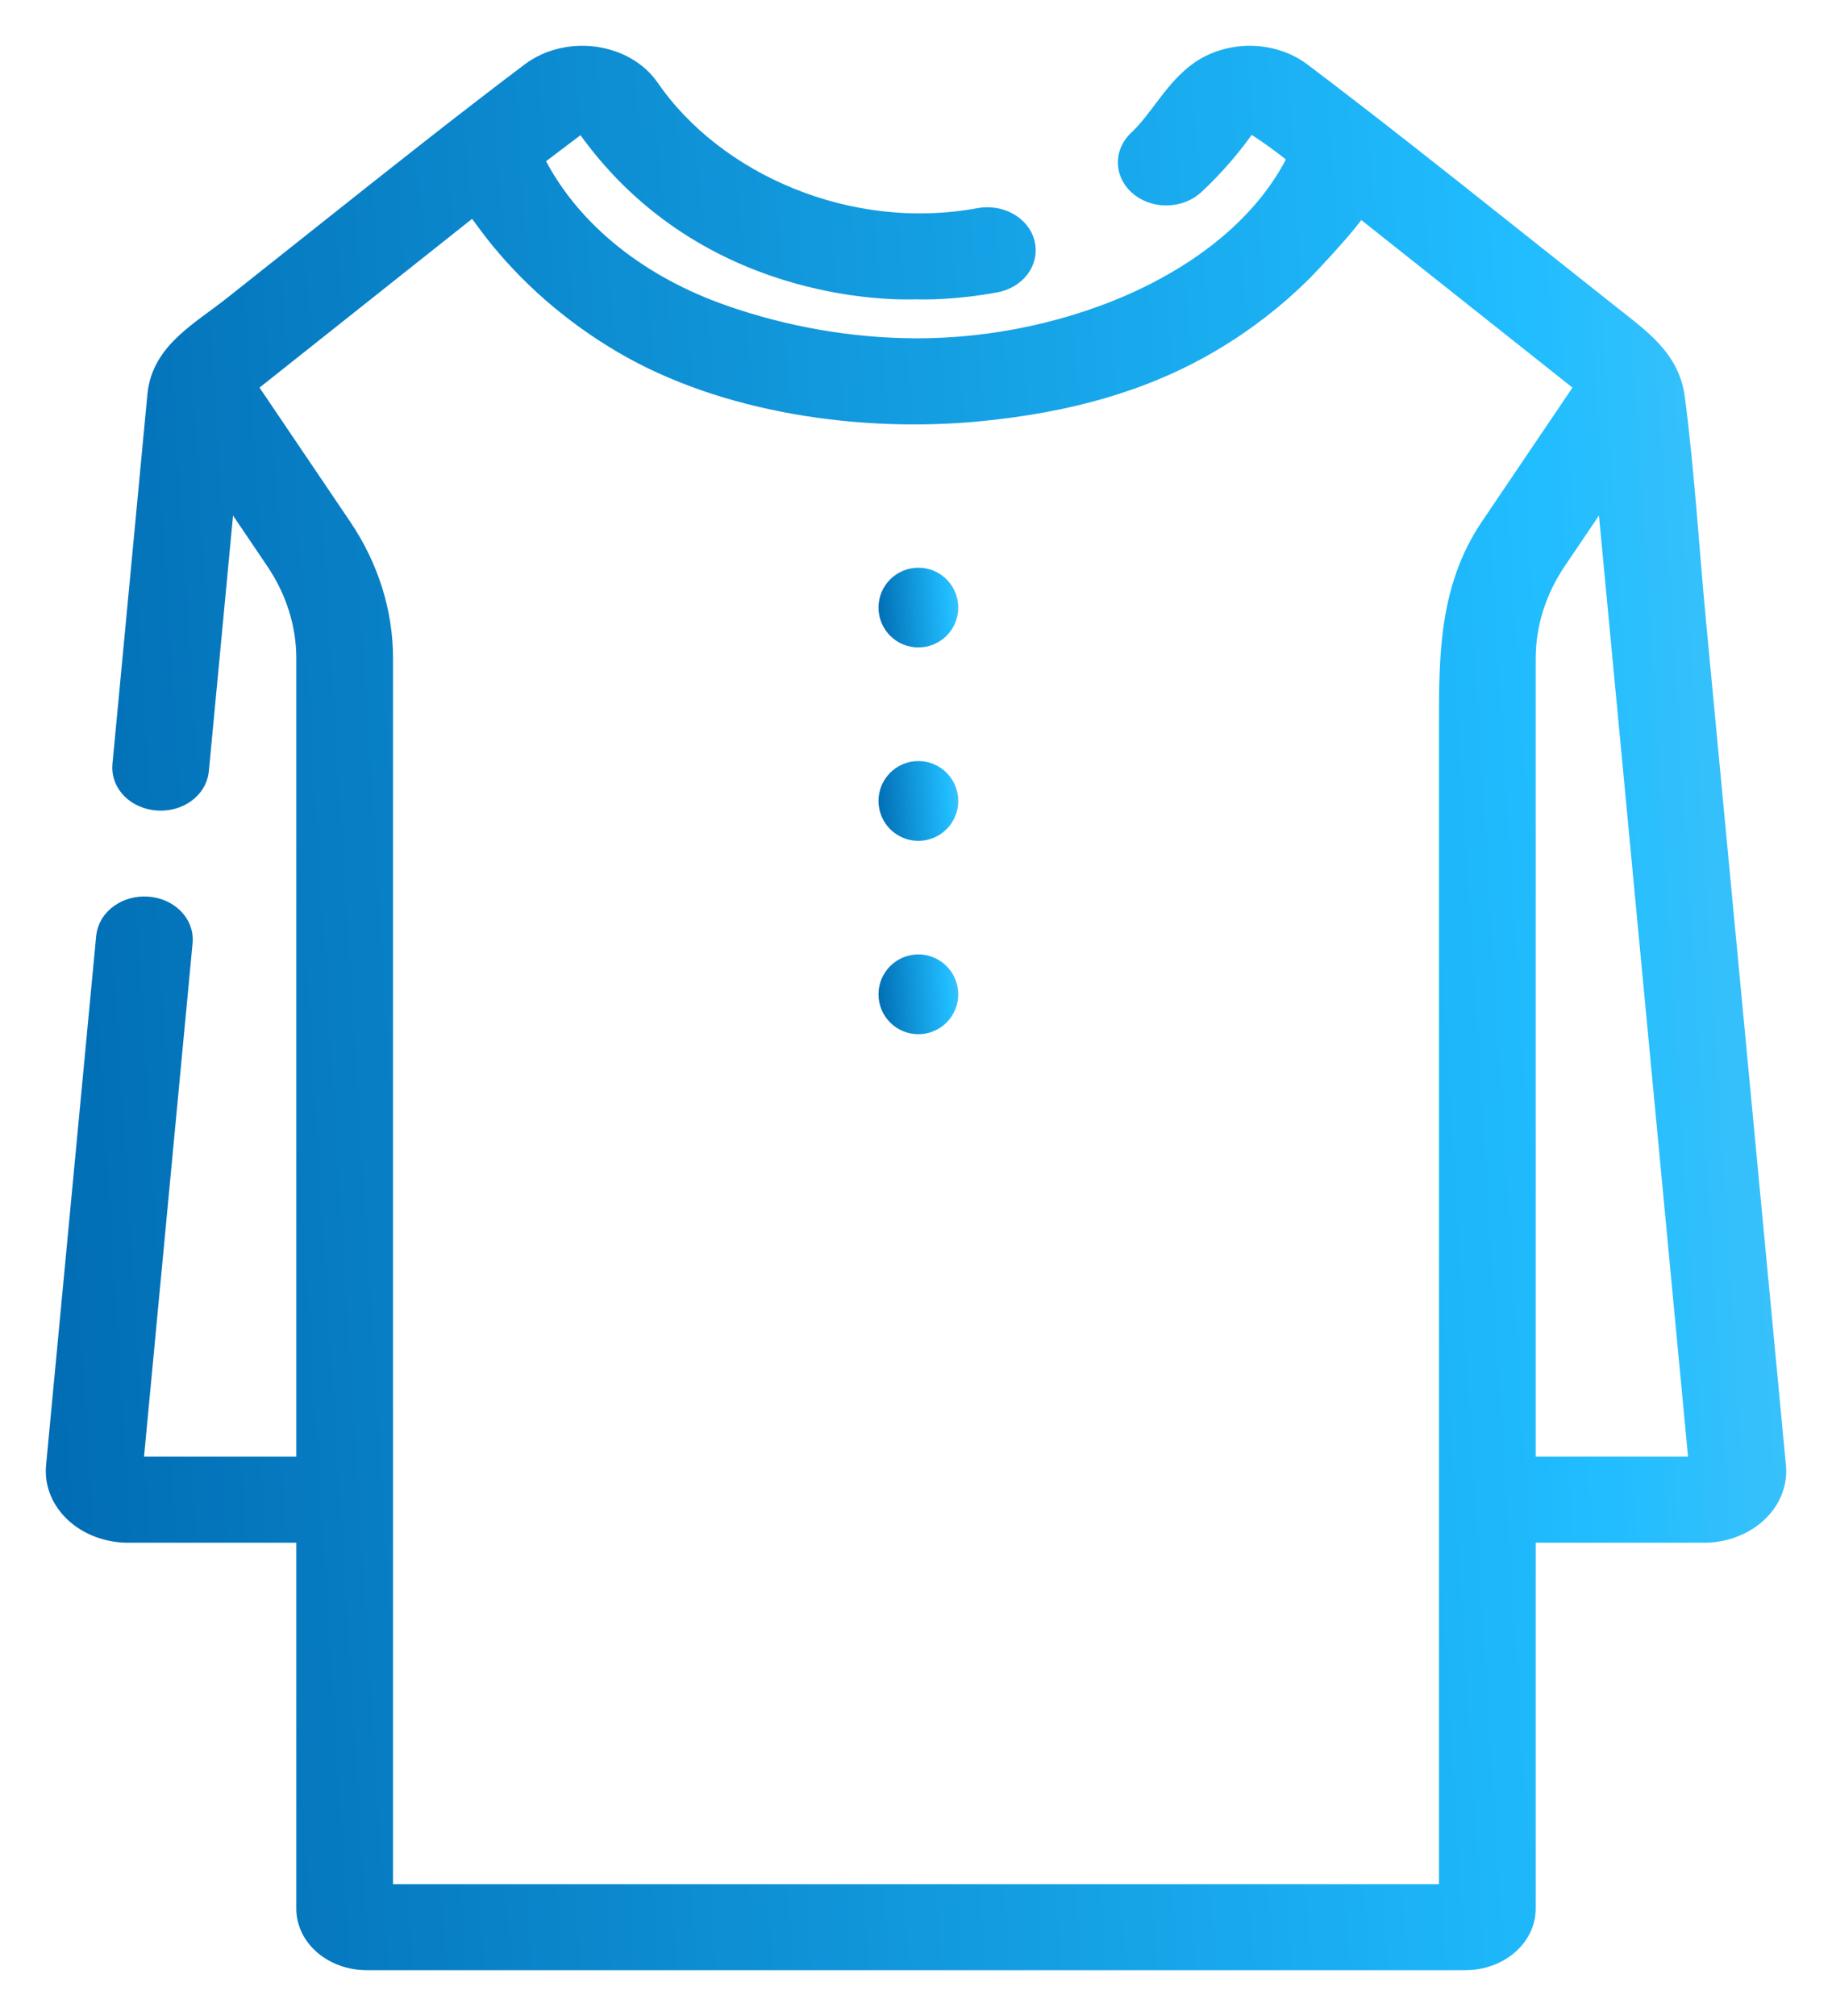 <svg width="30" height="33" viewBox="0 0 30 33" fill="none" xmlns="http://www.w3.org/2000/svg">
<path d="M15.692 9.946C15.692 10.306 15.399 10.598 15.039 10.598C14.678 10.598 14.386 10.306 14.386 9.946C14.386 9.585 14.678 9.293 15.039 9.293C15.399 9.293 15.692 9.585 15.692 9.946Z" fill="url(#paint0_linear_1754_1743)"/>
<path d="M15.692 13.111C15.692 13.472 15.399 13.764 15.039 13.764C14.678 13.764 14.386 13.472 14.386 13.111C14.386 12.75 14.678 12.458 15.039 12.458C15.399 12.458 15.692 12.75 15.692 13.111Z" fill="url(#paint1_linear_1754_1743)"/>
<path d="M15.692 16.276C15.692 16.637 15.399 16.929 15.039 16.929C14.678 16.929 14.386 16.637 14.386 16.276C14.386 15.916 14.678 15.623 15.039 15.623C15.399 15.623 15.692 15.916 15.692 16.276Z" fill="url(#paint2_linear_1754_1743)"/>
<path d="M28.997 24.01C28.981 23.845 28.965 23.68 28.95 23.515C28.77 21.618 28.591 19.722 28.411 17.825C28.17 15.277 27.929 12.728 27.687 10.18C27.572 8.964 27.5 7.74 27.342 6.53C27.263 5.921 26.806 5.613 26.292 5.205C25.758 4.782 25.224 4.358 24.691 3.935C23.555 3.033 22.423 2.134 21.262 1.257C20.994 1.054 20.635 0.965 20.277 1.012C20.07 1.04 19.873 1.113 19.711 1.224C19.293 1.51 19.059 2.016 18.695 2.355C18.494 2.541 18.512 2.828 18.735 2.996C18.957 3.164 19.3 3.149 19.501 2.963C19.824 2.663 20.117 2.322 20.373 1.951C20.393 1.922 20.424 1.912 20.446 1.909C20.544 1.896 21.381 2.519 21.363 2.556C20.399 4.641 17.545 5.8 14.986 5.788C13.902 5.783 12.824 5.589 11.824 5.241C10.438 4.758 9.314 3.885 8.706 2.729C8.693 2.703 8.671 2.653 8.656 2.618C8.648 2.599 8.639 2.58 8.631 2.561L9.464 1.931C9.496 1.907 9.53 1.906 9.553 1.909C9.576 1.912 9.606 1.922 9.627 1.951C11.513 4.689 14.596 4.665 15 4.65C15.144 4.655 15.627 4.661 16.285 4.54C16.577 4.486 16.762 4.244 16.698 3.999C16.633 3.754 16.344 3.599 16.051 3.653C13.879 4.055 11.651 3.073 10.566 1.498C10.386 1.236 10.079 1.06 9.723 1.012C9.365 0.965 9.006 1.054 8.738 1.257C7.628 2.095 6.543 2.955 5.455 3.819C4.93 4.236 4.404 4.653 3.878 5.07C3.329 5.506 2.729 5.81 2.663 6.473C2.618 6.939 2.575 7.405 2.531 7.871C2.414 9.104 2.298 10.338 2.181 11.571C2.15 11.891 2.12 12.211 2.09 12.53C2.066 12.78 2.289 12.999 2.588 13.018C2.887 13.039 3.147 12.852 3.171 12.602L3.633 7.722L4.582 9.125C4.922 9.627 5.102 10.198 5.102 10.775V24.095H2.1C2.097 24.095 2.093 24.095 2.089 24.091C2.084 24.087 2.084 24.084 2.085 24.081L2.905 15.414C2.929 15.164 2.706 14.946 2.407 14.926C2.109 14.906 1.848 15.093 1.824 15.342L1.003 24.01C0.979 24.265 1.085 24.519 1.292 24.707C1.499 24.895 1.794 25.003 2.1 25.003H5.102V31.243C5.102 31.661 5.507 32 6.005 32H23.995C24.493 32 24.898 31.661 24.898 31.243V25.003H27.901C28.206 25.003 28.501 24.895 28.708 24.707C28.916 24.519 29.021 24.265 28.997 24.01ZM23.814 31.092H6.186V10.775C6.186 10.042 5.958 9.316 5.526 8.678L3.913 6.293C3.913 6.293 7.773 3.231 7.788 3.218C7.774 3.229 8.118 3.686 8.157 3.735C8.707 4.439 9.412 5.059 10.235 5.544C11.874 6.51 14.109 6.84 16.068 6.643C17.427 6.506 18.674 6.185 19.802 5.515C20.345 5.193 20.836 4.811 21.265 4.384C21.352 4.297 22.301 3.302 22.212 3.219C23.096 3.92 24.871 5.329 26.087 6.293C26.087 6.293 24.476 8.675 24.474 8.678C23.811 9.658 23.814 10.765 23.814 11.854V14.937V22.411V24.549V31.092ZM27.912 24.091C27.907 24.095 27.903 24.095 27.901 24.095H24.898V10.775C24.898 10.198 25.078 9.627 25.418 9.125L26.367 7.722L27.916 24.081C27.916 24.084 27.916 24.087 27.912 24.091Z" fill="url(#paint3_linear_1754_1743)" stroke="url(#paint4_linear_1754_1743)" stroke-width="0.5"/>
<defs>
<linearGradient id="paint0_linear_1754_1743" x1="14.386" y1="10.28" x2="16.723" y2="10.117" gradientUnits="userSpaceOnUse">
<stop stop-color="#016DB4"/>
<stop offset="0.5" stop-color="#20BDFF"/>
<stop offset="1" stop-color="#E4DBD9"/>
</linearGradient>
<linearGradient id="paint1_linear_1754_1743" x1="14.386" y1="13.445" x2="16.723" y2="13.282" gradientUnits="userSpaceOnUse">
<stop stop-color="#016DB4"/>
<stop offset="0.5" stop-color="#20BDFF"/>
<stop offset="1" stop-color="#E4DBD9"/>
</linearGradient>
<linearGradient id="paint2_linear_1754_1743" x1="14.386" y1="16.61" x2="16.723" y2="16.448" gradientUnits="userSpaceOnUse">
<stop stop-color="#016DB4"/>
<stop offset="0.5" stop-color="#20BDFF"/>
<stop offset="1" stop-color="#E4DBD9"/>
</linearGradient>
<linearGradient id="paint3_linear_1754_1743" x1="1" y1="24.43" x2="51.156" y2="21.279" gradientUnits="userSpaceOnUse">
<stop stop-color="#016DB4"/>
<stop offset="0.5" stop-color="#20BDFF"/>
<stop offset="1" stop-color="#E4DBD9"/>
</linearGradient>
<linearGradient id="paint4_linear_1754_1743" x1="1" y1="24.43" x2="51.156" y2="21.279" gradientUnits="userSpaceOnUse">
<stop stop-color="#016DB4"/>
<stop offset="0.5" stop-color="#20BDFF"/>
<stop offset="1" stop-color="#E4DBD9"/>
</linearGradient>
</defs>
</svg>
